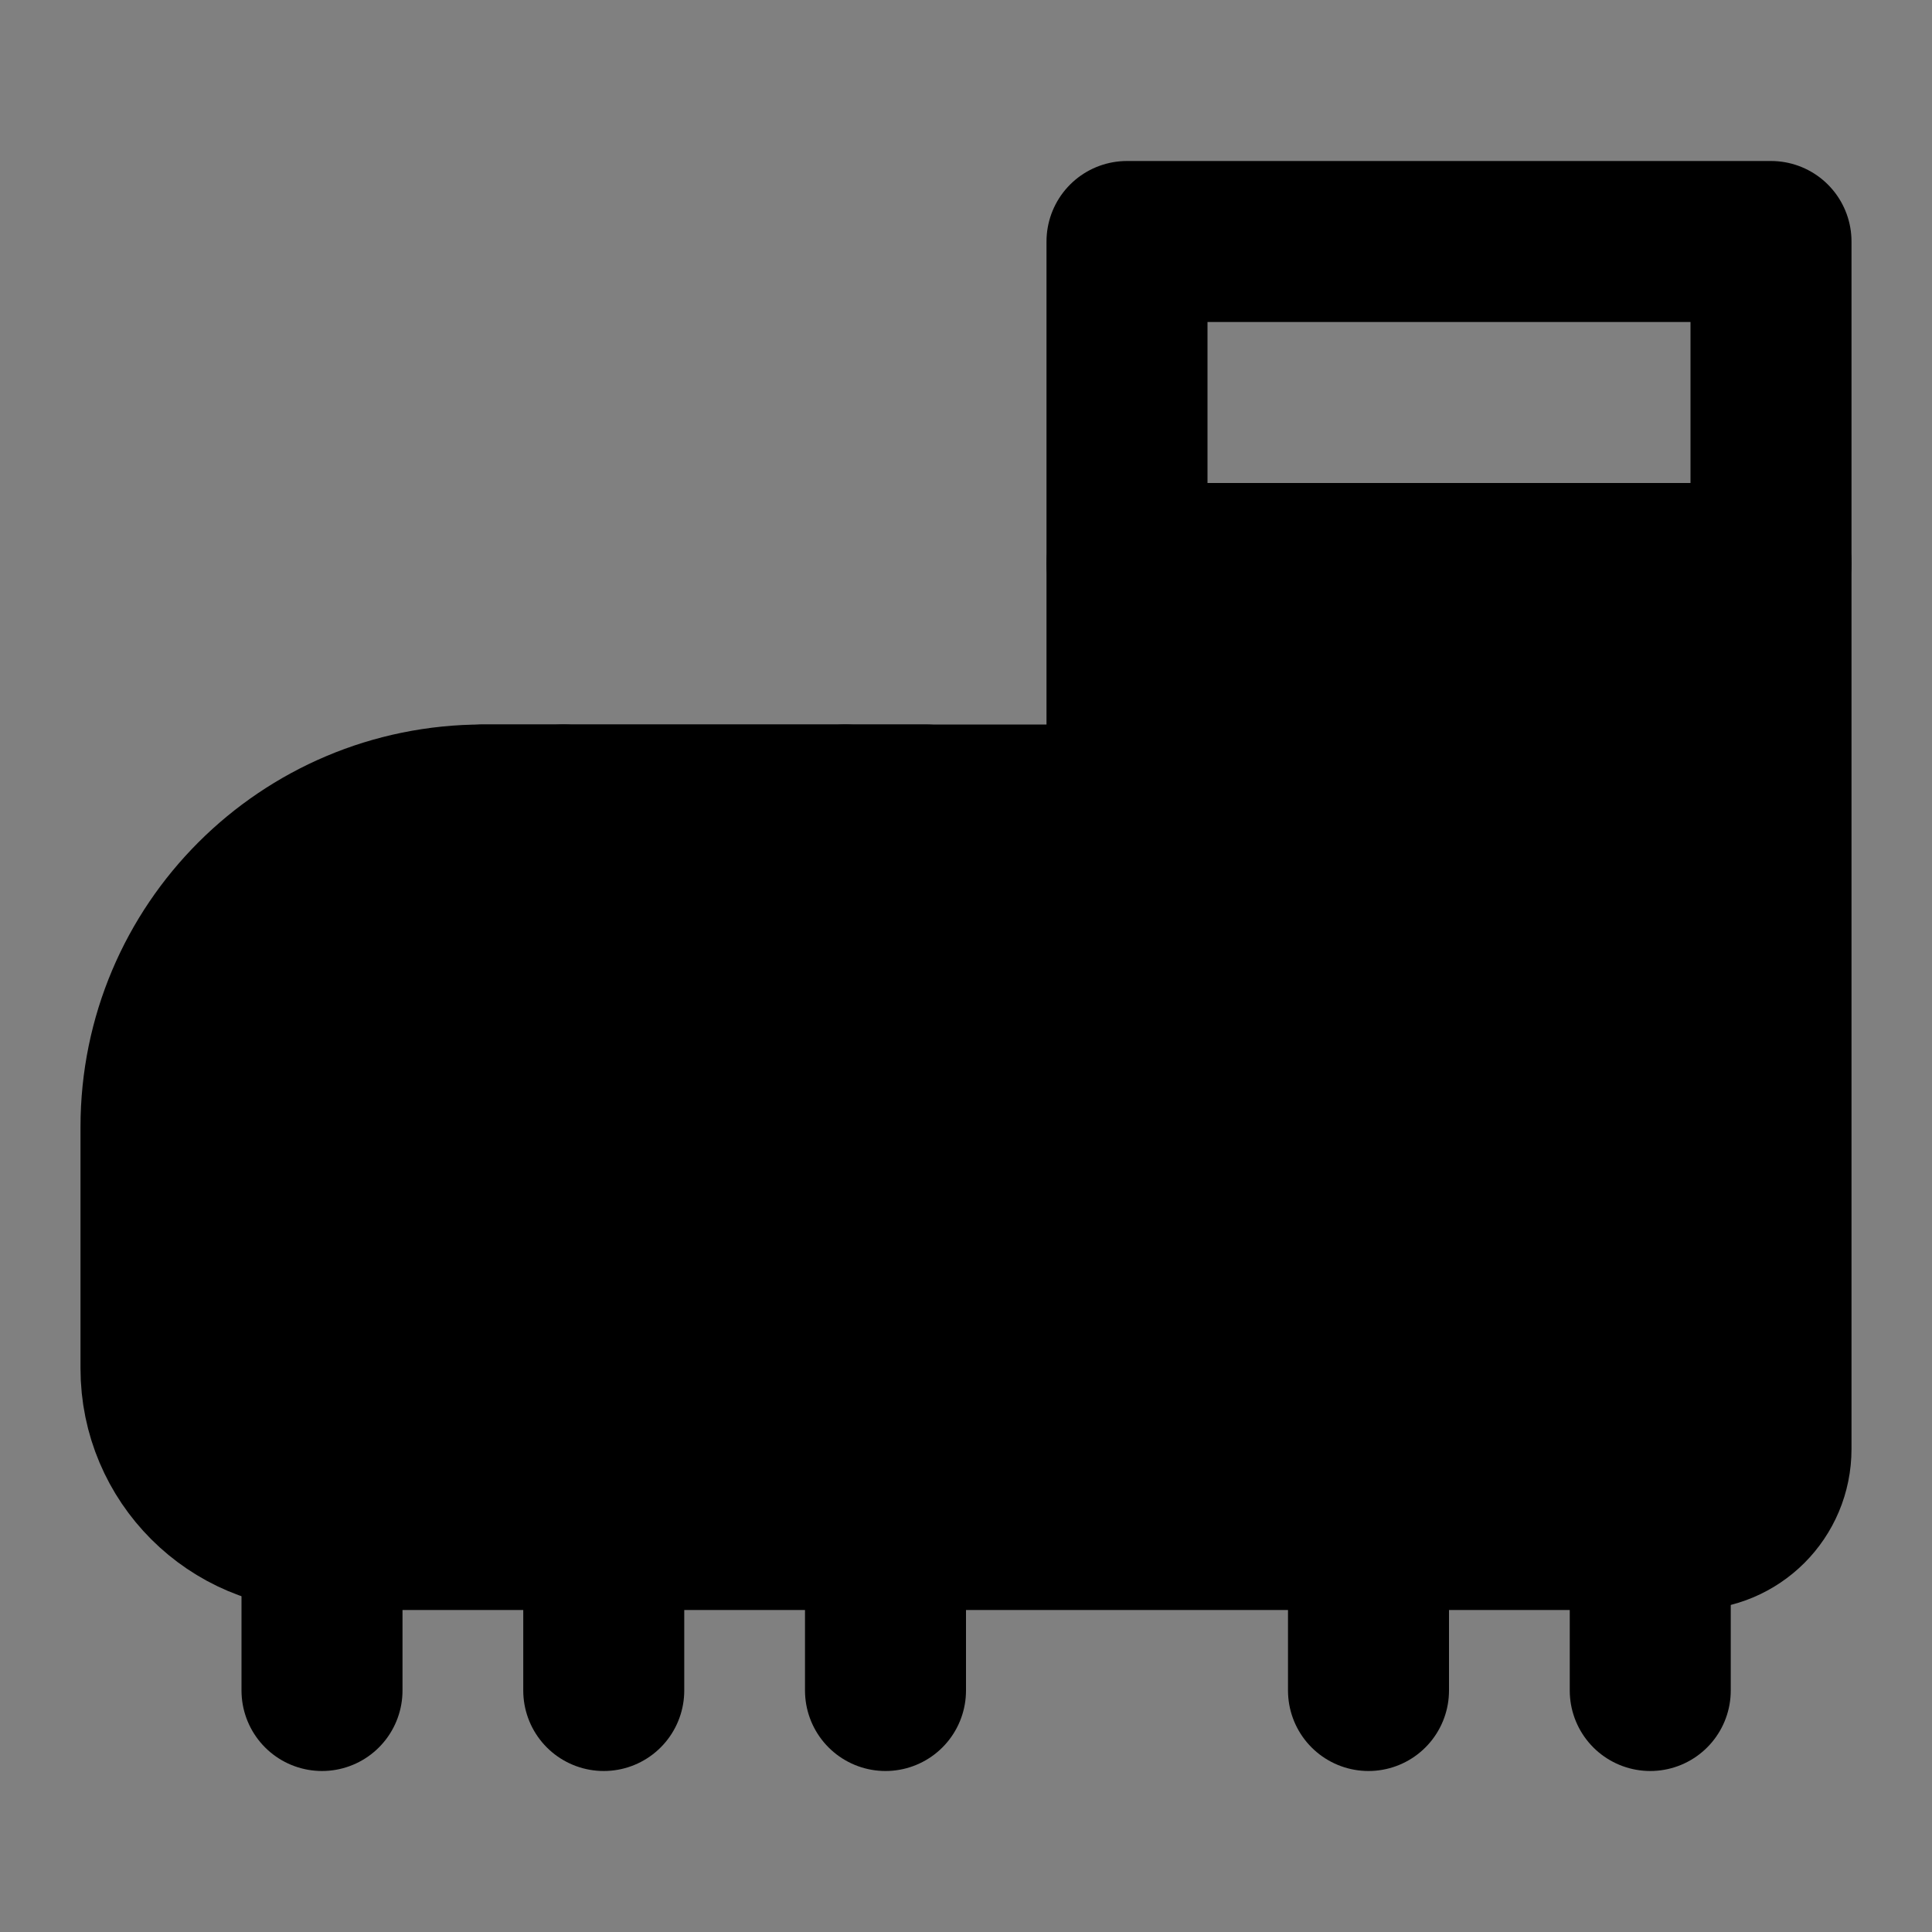 <svg viewBox="0 0 48 48" fill="none" xmlns="http://www.w3.org/2000/svg"><rect x="0" y="0" width="48" height="48" fill="#808080" stroke="none"/><rect fill="white" fill-opacity="0.01"/><path d="M44 6H28V14H44V6Z" stroke="black" stroke-width="4" stroke-miterlimit="2" stroke-linecap="round" stroke-linejoin="round"/><path d="M44 14V36C44 37.11 43.11 38 42 38H8C5.79 38 4 36.21 4 34V28C4 23.58 7.58 20 12 20H28V14H44Z" fill="currentColor" stroke="currentColor" stroke-width="4" stroke-miterlimit="2" stroke-linecap="round" stroke-linejoin="round"/><path d="M14 26V20" stroke="currentColor" stroke-width="4" stroke-miterlimit="2" stroke-linecap="round" stroke-linejoin="round"/><path d="M21 26V20" stroke="currentColor" stroke-width="4" stroke-miterlimit="2" stroke-linecap="round" stroke-linejoin="round"/><path d="M15 42V38" stroke="black" stroke-width="4" stroke-miterlimit="2" stroke-linecap="round" stroke-linejoin="round"/><path d="M8 42V38" stroke="black" stroke-width="4" stroke-miterlimit="2" stroke-linecap="round" stroke-linejoin="round"/><path d="M22 42V38" stroke="black" stroke-width="4" stroke-miterlimit="2" stroke-linecap="round" stroke-linejoin="round"/><path d="M34 42V38" stroke="black" stroke-width="4" stroke-miterlimit="2" stroke-linecap="round" stroke-linejoin="round"/><path d="M41 42V38" stroke="black" stroke-width="4" stroke-miterlimit="2" stroke-linecap="round" stroke-linejoin="round"/><path d="M23 20L12 20" stroke="black" stroke-width="4" stroke-miterlimit="2" stroke-linecap="round" stroke-linejoin="round"/></svg>